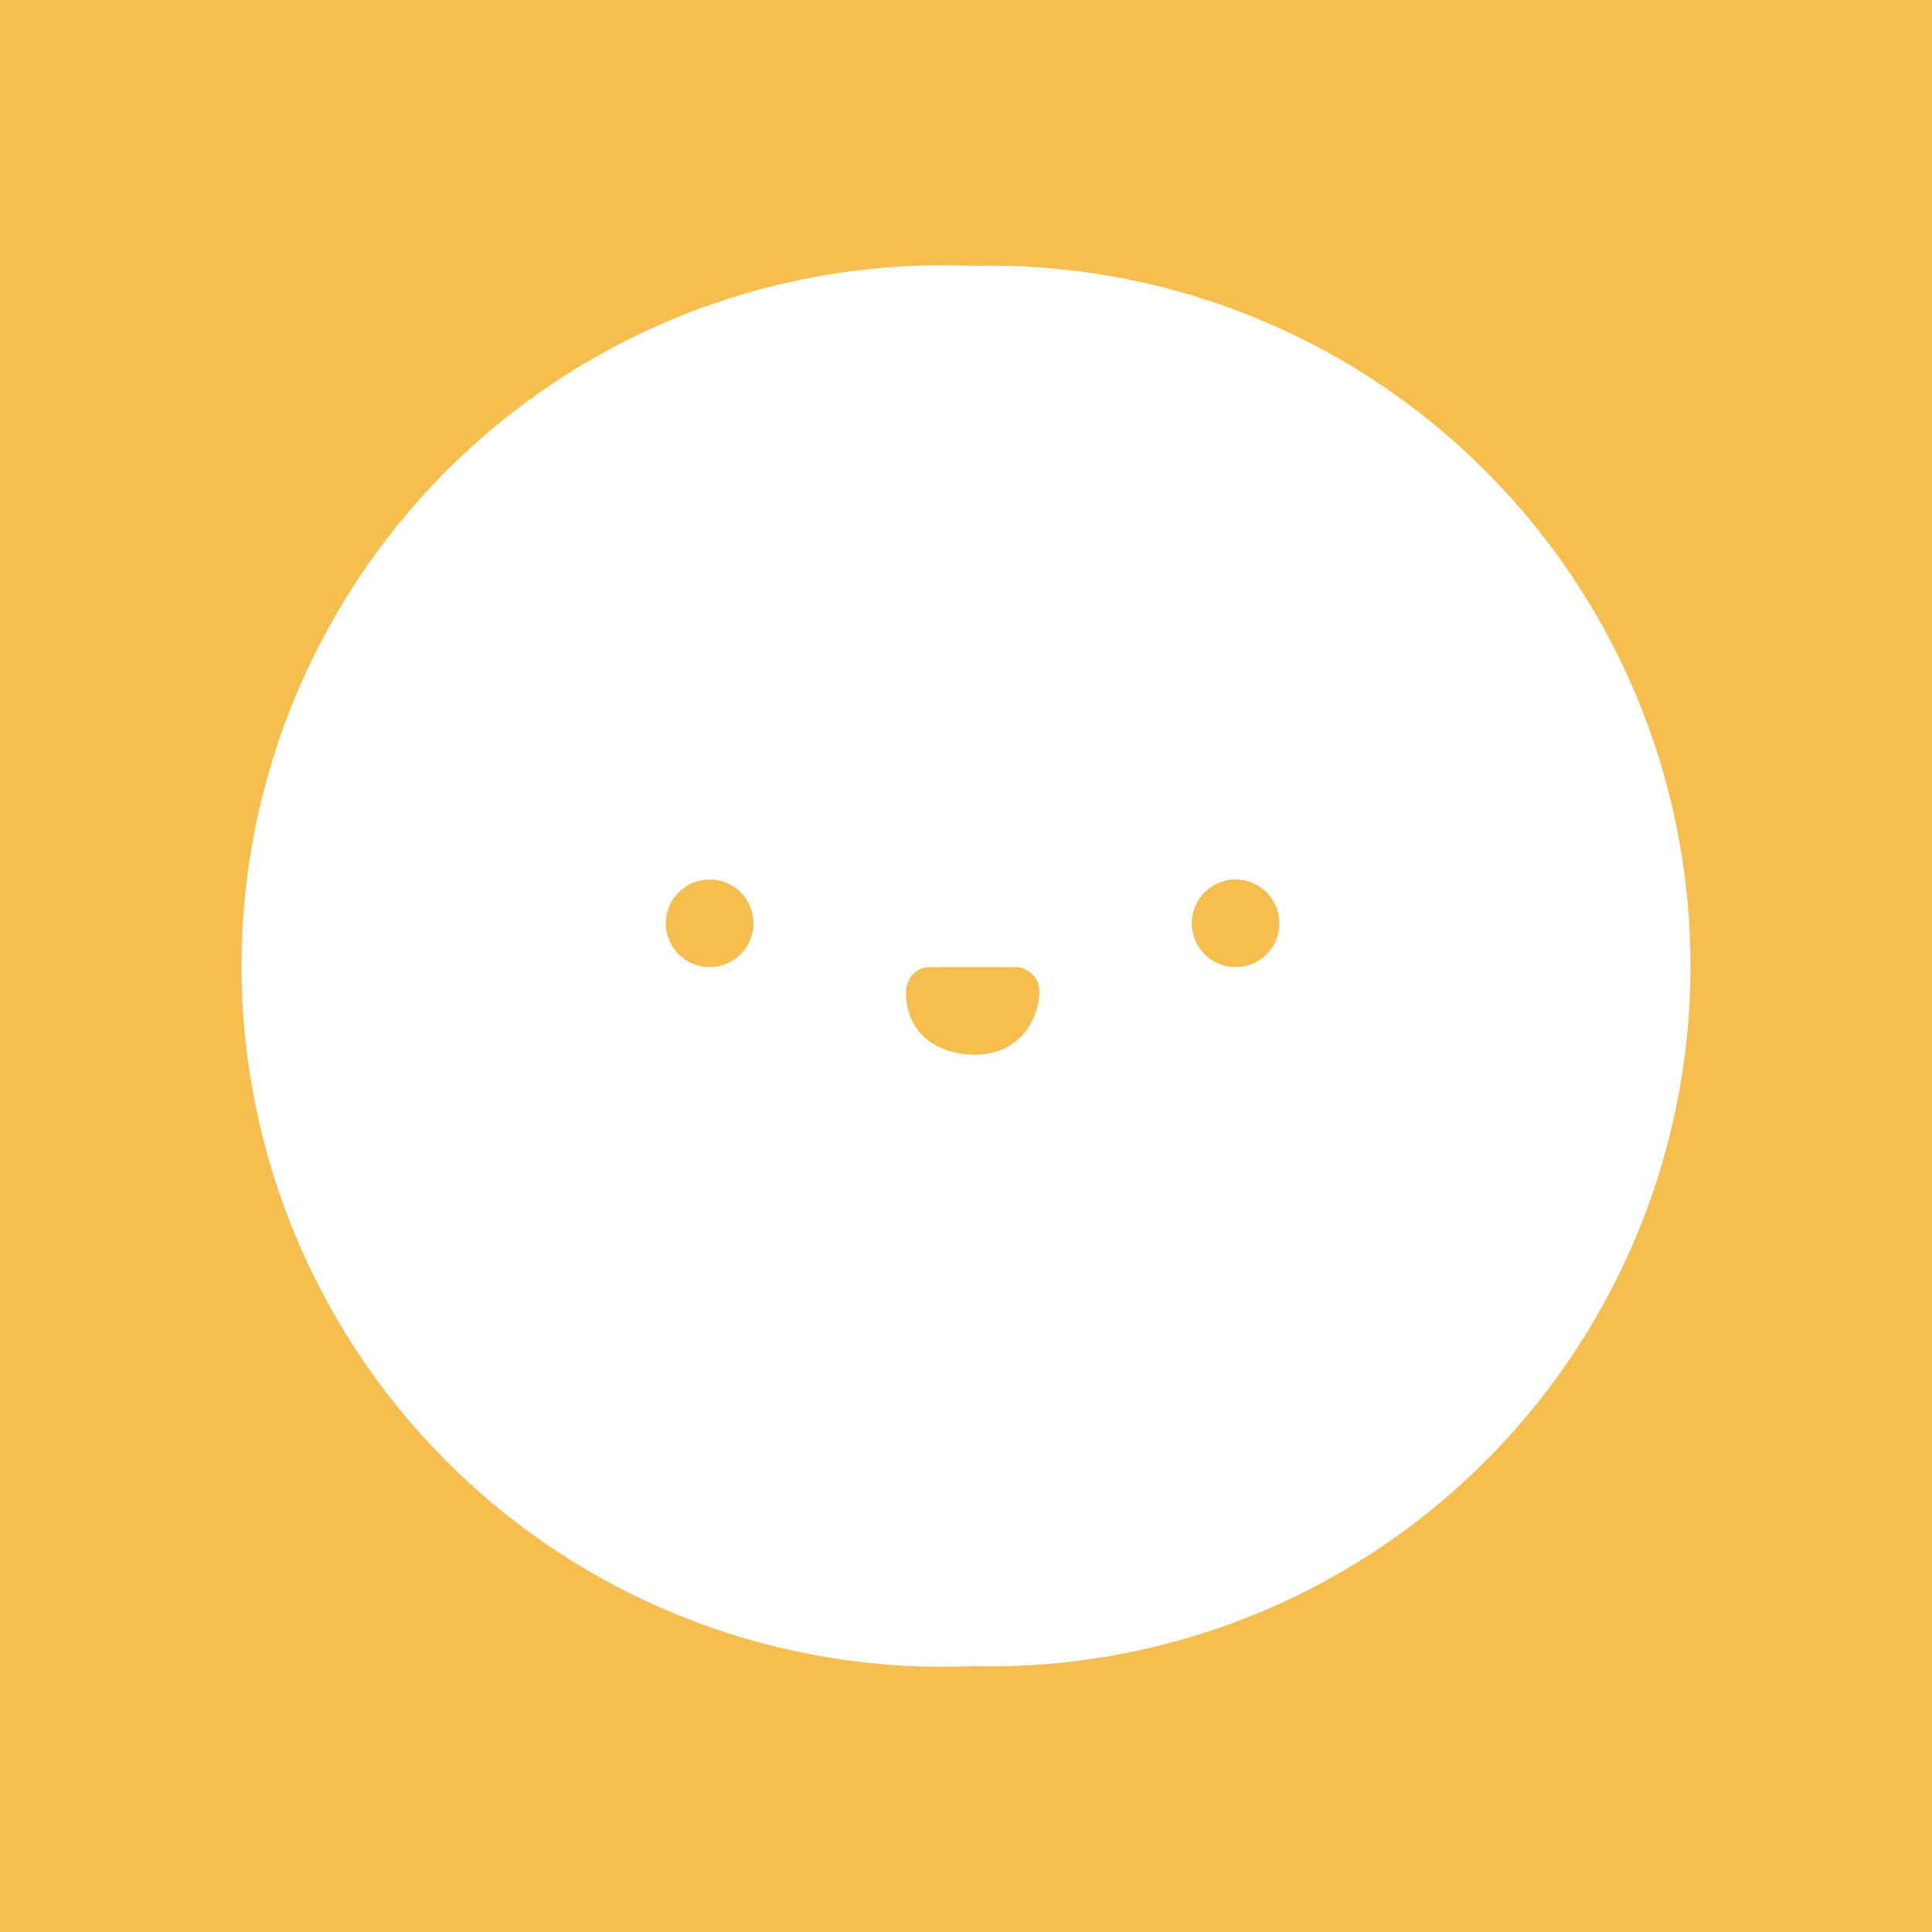<svg width="24" height="24" viewBox="0 0 24 24" fill="none" xmlns="http://www.w3.org/2000/svg">
<rect x="0" y="0" width="24" height="24" fill="#333333" stroke="none"/>
<g clip-path="url(#clip0_328_37125)">
<path d="M24 0H0V24H24V0Z" fill="#F6BE4E"/>
<path fill-rule="evenodd" clip-rule="evenodd" d="M15.478 20.099C14.397 20.523 13.243 20.726 12.082 20.697C10.909 20.748 9.737 20.561 8.637 20.146C7.537 19.732 6.533 19.1 5.684 18.287C4.836 17.475 4.161 16.499 3.699 15.418C3.238 14.338 3 13.175 3 12C3 10.825 3.238 9.662 3.699 8.582C4.161 7.501 4.836 6.525 5.684 5.712C6.533 4.9 7.537 4.267 8.637 3.853C9.737 3.439 10.909 3.252 12.082 3.303C13.243 3.274 14.397 3.477 15.478 3.901C16.558 4.325 17.543 4.961 18.374 5.772C19.205 6.582 19.866 7.551 20.317 8.62C20.768 9.69 21 10.839 21 12C21 13.161 20.768 14.31 20.317 15.379C19.866 16.449 19.205 17.418 18.374 18.228C17.543 19.039 16.558 19.675 15.478 20.099ZM9.201 11.854C9.098 11.957 8.96 12.014 8.816 12.014C8.671 12.014 8.533 11.957 8.431 11.854C8.328 11.752 8.271 11.614 8.271 11.47C8.271 11.325 8.328 11.187 8.431 11.085C8.533 10.982 8.671 10.925 8.816 10.925C8.96 10.925 9.098 10.982 9.201 11.085C9.303 11.187 9.36 11.325 9.36 11.47C9.36 11.614 9.303 11.752 9.201 11.854ZM15.734 11.854C15.632 11.957 15.493 12.014 15.349 12.014C15.204 12.014 15.066 11.957 14.964 11.854C14.862 11.752 14.804 11.614 14.804 11.47C14.804 11.325 14.862 11.187 14.964 11.085C15.066 10.982 15.204 10.925 15.349 10.925C15.493 10.925 15.632 10.982 15.734 11.085C15.836 11.187 15.893 11.325 15.893 11.47C15.893 11.614 15.836 11.752 15.734 11.854ZM11.255 12.313C11.265 12.145 11.374 12.025 11.538 12.014H12.632C12.746 12.014 12.883 12.123 12.904 12.248C12.926 12.379 12.899 12.482 12.855 12.602C12.812 12.716 12.752 12.82 12.659 12.901C12.501 13.048 12.305 13.103 12.093 13.103C11.881 13.097 11.657 13.037 11.494 12.896C11.336 12.76 11.244 12.531 11.255 12.313Z" fill="white"/>
</g>
<defs>
<clipPath id="clip0_328_37125">
<rect width="24" height="24" fill="white"/>
</clipPath>
</defs>
</svg>
